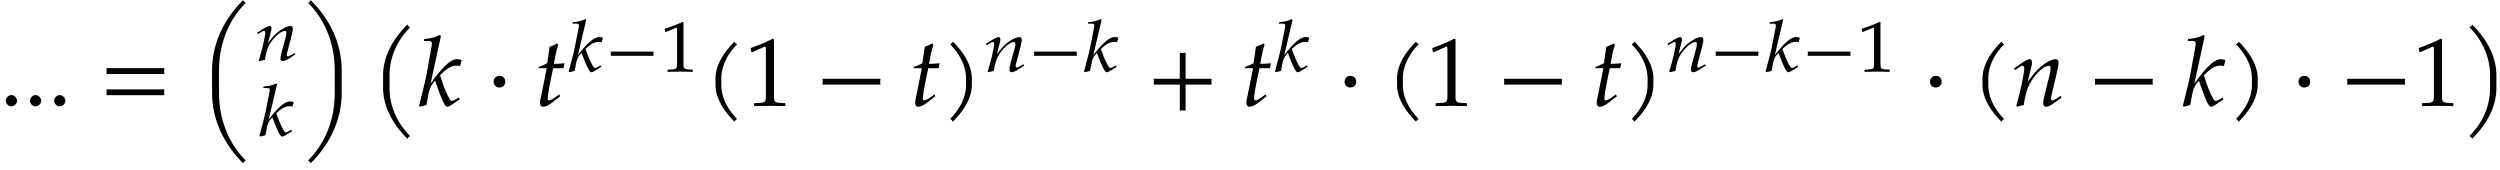 <svg xmlns="http://www.w3.org/2000/svg" xmlns:xlink="http://www.w3.org/1999/xlink" width="412" height="28" viewBox="0 0 309 21"><defs><symbol overflow="visible" id="a"><path d="M2.188-.64c0-.344-.329-.688-.704-.688-.359 0-.687.344-.687.687 0 .36.328.704.672.704.39 0 .718-.329.718-.704zm0 0"/></symbol><symbol overflow="visible" id="b"><path d="M8.125-3.938c-.016-.124-.031-.25-.031-.359 0-.125.015-.25.031-.36H.953c.031.11.031.235.031.36 0 .11 0 .234-.03.36zm0 2.626c-.016-.125-.031-.235-.031-.36s.015-.234.031-.36H.953a1.4 1.4 0 0 1 .031.36c0 .125 0 .234-.03.36zm0 0"/></symbol><symbol overflow="visible" id="c"><path d="M5.766-12.734a.735.735 0 0 1-.188-.141.735.735 0 0 1-.14-.188c-2.375 2.376-3.829 5.376-3.829 8.704v2.75c0 3.312 1.454 6.312 3.829 8.703a.595.595 0 0 1 .14-.203l.188-.141C3.53 4.5 2.469 1.531 2.469-1.61v-2.75c0-3.14 1.062-6.109 3.297-8.374zm0 0"/></symbol><symbol overflow="visible" id="f"><path d="M5.234-1.61v-2.75c0-3.327-1.437-6.327-3.828-8.703a.735.735 0 0 1-.14.188.735.735 0 0 1-.188.14c2.25 2.266 3.297 5.235 3.297 8.376v2.75c0 3.14-1.047 6.109-3.297 8.359l.188.14c.062.063.109.126.14.204 2.39-2.39 3.828-5.39 3.828-8.703zm0 0"/></symbol><symbol overflow="visible" id="g"><path d="M4.86-9.703c-.079-.031-.141-.094-.204-.14-.047-.063-.11-.126-.14-.204-1.875 1.875-3 4.031-3 6.297v1.531c0 2.25 1.125 4.422 3 6.281.03-.062.093-.125.14-.187a.595.595 0 0 1 .203-.14C3.125 2 2.313-.126 2.313-2.22V-3.75c0-2.094.812-4.219 2.546-5.953zm0 0"/></symbol><symbol overflow="visible" id="h"><path d="M5.36-5.656a2.204 2.204 0 0 0-.563-.11c-.797 0-1.781.922-3.281 3.016l1.28-5.875-.14-.14c-.625.312-1.047.421-1.922.5l-.046.25h.578c.28 0 .406.093.406.296 0 .094-.016.203-.016.282l-.578 3.203C.922-3.328.718-2.516.094-.016l.11.125L1-.094l.281-1.484c.11-.578.39-1.11.797-1.516C2.906-.704 3.281.11 3.578.11c.156 0 .453-.156.969-.53l.562-.376-.093-.234-.516.297c-.172.093-.25.109-.36.109-.109 0-.202-.063-.296-.266-.422-.765-.688-1.421-1.156-2.89l.171-.156c.72-.735 1.282-1.032 1.875-1.032.094 0 .22.016.422.063zm0 0"/></symbol><symbol overflow="visible" id="i"><path d="M2.39-2.984c0-.438-.28-.72-.718-.72-.422 0-.719.282-.719.72 0 .421.297.718.719.718.437 0 .719-.296.719-.718zm0 0"/></symbol><symbol overflow="visible" id="j"><path d="M3.703-5.266c-.453.047-.86.079-1.312.079.187-1.125.328-1.704.53-2.36l-.124-.172c-.235.14-.563.282-.938.422l-.296 2.031c-.516.25-.829.391-1.047.454l-.032.156H1.5L.828-1.281c-.062.297-.156.593-.156.906 0 .297.125.484.36.484.421 0 .827-.234 1.765-1 .219-.156.14-.109.375-.296l-.125-.22-.531.376c-.36.25-.594.36-.735.36-.093 0-.156-.095-.156-.235 0-.313.14-1.25.516-3.016l.156-.734h1.281zm0 0"/></symbol><symbol overflow="visible" id="m"><path d="M4.11-7.61a.735.735 0 0 1-.188-.14c-.063-.063-.11-.11-.14-.188-1.47 1.47-2.345 3.032-2.345 4.563v.781c0 1.516.875 3.078 2.344 4.547a.735.735 0 0 1 .14-.187.735.735 0 0 1 .188-.141C2.781.281 2.156-1.203 2.156-2.594v-.781c0-1.39.625-2.89 1.953-4.234zm0 0"/></symbol><symbol overflow="visible" id="n"><path d="M5 .031v-.36l-.625-.03c-.656-.032-.781-.172-.781-.782v-7.093l-.156-.063c-.782.406-1.626.766-2.72 1.156l.079.5h.125l1.547-.687.031-.016c.063 0 .094.11.094.407v5.796c0 .61-.125.75-.781.782l-.672.03v.36L3.125 0zm0 0"/></symbol><symbol overflow="visible" id="o"><path d="M8.125-2.625c-.016-.125-.031-.25-.031-.36 0-.124.015-.25.031-.359H.953c.031.11.031.235.031.36 0 .109 0 .234-.03.359zm0 0"/></symbol><symbol overflow="visible" id="p"><path d="M3.64-2.594v-.781c0-1.531-.874-3.094-2.343-4.563-.047.079-.094.125-.156.188a.427.427 0 0 1-.188.14c1.328 1.344 1.969 2.844 1.969 4.235v.781c0 1.39-.64 2.875-1.969 4.219.078.031.14.078.188.14.062.063.109.126.156.188C2.766.484 3.64-1.078 3.64-2.594zm0 0"/></symbol><symbol overflow="visible" id="q"><path d="M8.125-2.625c-.016-.125-.031-.25-.031-.36 0-.124.015-.25.031-.359H4.906v-3.234c-.125.031-.25.047-.36.047-.124 0-.25-.016-.359-.047v3.234H.954c.031.11.031.235.031.36 0 .109 0 .234-.03.359h3.234V.594c.109-.016.234-.031.359-.031.11 0 .234.015.36.03v-3.218zm0 0"/></symbol><symbol overflow="visible" id="r"><path d="M6.14-1.016l-.109-.218-.312.203c-.36.234-.61.36-.735.36-.078 0-.156-.11-.156-.235 0-.063.016-.188.031-.235l.782-3.312a4.47 4.47 0 0 0 .125-.875c0-.281-.125-.438-.36-.438-.5 0-1.328.454-2.031 1.11-.453.422-.797.828-1.422 1.703l.469-1.922c.047-.219.062-.36.062-.484 0-.266-.093-.407-.265-.407-.266 0-.719.266-1.594.891l-.344.234.094.235.375-.25c.438-.282.484-.297.563-.297.14 0 .218.125.218.297 0 .61-.484 2.922-.984 4.625l.094.14c.296-.078.562-.156.828-.203.234-1.515.484-2.281 1.031-3.11.656-1 1.547-1.75 2.078-1.75.125 0 .203.11.203.298 0 .203-.031.453-.125.843L4.031-1.28c-.11.437-.156.718-.156.906 0 .297.125.484.36.484.312 0 .734-.25 1.906-1.125zm0 0"/></symbol><symbol overflow="visible" id="s"><path d="M4.344-2.219V-3.75c0-2.266-1.11-4.422-3-6.297a.595.595 0 0 1-.14.203c-.063.047-.11.11-.188.14C2.75-7.968 3.562-5.843 3.562-3.75v1.531C3.563-.125 2.75 2 1.017 3.734a.539.539 0 0 1 .187.141c.063.063.11.125.14.188 1.891-1.86 3-4.032 3-6.282zm0 0"/></symbol><symbol overflow="visible" id="d"><path d="M5.047-.75l-.11-.156-.234.14c-.297.172-.5.266-.594.266-.062 0-.125-.078-.125-.172 0-.047 0-.14.016-.172l.64-2.453c.063-.25.094-.5.094-.64 0-.204-.093-.329-.28-.329-.407 0-1.079.344-1.657.829-.36.312-.625.609-1.125 1.25l.36-1.422c.046-.157.062-.266.062-.36 0-.187-.078-.297-.219-.297-.203 0-.578.204-1.281.657l-.281.171.078.188.312-.188c.344-.218.375-.218.453-.218.094 0 .172.078.172.219 0 .453-.406 2.156-.797 3.421l.063.094c.25-.062.469-.11.687-.156.172-1.11.39-1.688.828-2.297.532-.734 1.235-1.281 1.672-1.281.094 0 .156.078.156.203 0 .156-.015.344-.093.625L3.328-.953c-.078.328-.125.531-.125.672 0 .234.11.36.297.36.25 0 .594-.188 1.547-.829zm0 0"/></symbol><symbol overflow="visible" id="e"><path d="M4.406-4.188a1.836 1.836 0 0 0-.453-.078c-.64 0-1.437.688-2.64 2.235l1.03-4.36-.109-.093c-.515.234-.859.312-1.546.375l-.047.187h.468c.235 0 .329.063.329.203 0 .078 0 .157-.016.219L.953-3.125C.828-2.469.656-1.859.172-.015L.25.077l.656-.156.219-1.094c.078-.422.313-.812.64-1.125.673 1.781.97 2.375 1.22 2.375.124 0 .343-.11.78-.39l.438-.282-.078-.172-.406.22c-.14.062-.203.093-.281.093-.11 0-.172-.063-.25-.203-.344-.578-.547-1.047-.938-2.14l.14-.126c.594-.531 1.032-.75 1.516-.75a2.1 2.1 0 0 1 .344.047zm0 0"/></symbol><symbol overflow="visible" id="k"><path d="M6.016-1.953a1.368 1.368 0 0 1-.032-.25c0-.094.016-.188.032-.266H.703c.016.078.031.172.031.266 0 .078-.015.172-.03.25zm0 0"/></symbol><symbol overflow="visible" id="l"><path d="M4.125.031v-.265l-.516-.032c-.515-.03-.625-.125-.625-.578v-5.25L2.86-6.14c-.625.297-1.312.563-2.203.86l.078.375h.094l1.25-.516.031-.016c.047 0 .079.094.079.297v4.297c0 .453-.11.547-.626.578l-.546.032V.03L2.594 0zm0 0"/></symbol></defs><use xlink:href="#a" x="-.084" y="13.082"/><use xlink:href="#a" x="2.905" y="13.082"/><use xlink:href="#a" x="5.894" y="13.082"/><use xlink:href="#b" x="12.194" y="13.082"/><use xlink:href="#c" x="24.603" y="13.082"/><use xlink:href="#d" x="31.461" y="7.474"/><use xlink:href="#e" x="31.899" y="16.801"/><use xlink:href="#f" x="36.999" y="13.082"/><use xlink:href="#g" x="45.834" y="13.082"/><use xlink:href="#h" x="51.704" y="13.082"/><use xlink:href="#i" x="60.061" y="13.082"/><use xlink:href="#j" x="66.074" y="13.082"/><use xlink:href="#e" x="70.117" y="8.849"/><use xlink:href="#k" x="74.77" y="8.849"/><use xlink:href="#l" x="81.494" y="8.849"/><use xlink:href="#m" x="86.999" y="13.082"/><use xlink:href="#n" x="92.068" y="13.082"/><use xlink:href="#o" x="100.7" y="13.082"/><use xlink:href="#j" x="112.44" y="13.082"/><use xlink:href="#p" x="116.481" y="13.082"/><use xlink:href="#d" x="121.555" y="8.849"/><use xlink:href="#k" x="127.093" y="8.849"/><use xlink:href="#e" x="133.817" y="8.849"/><use xlink:href="#q" x="141.635" y="13.082"/><use xlink:href="#j" x="153.375" y="13.082"/><use xlink:href="#e" x="157.418" y="8.849"/><use xlink:href="#i" x="165.236" y="13.082"/><use xlink:href="#m" x="171.238" y="13.082"/><use xlink:href="#n" x="176.307" y="13.082"/><use xlink:href="#o" x="184.938" y="13.082"/><use xlink:href="#j" x="196.678" y="13.082"/><use xlink:href="#p" x="200.719" y="13.082"/><use xlink:href="#d" x="205.796" y="8.849"/><use xlink:href="#k" x="211.334" y="8.849"/><use xlink:href="#e" x="218.058" y="8.849"/><g><use xlink:href="#k" x="222.72" y="8.849"/><use xlink:href="#l" x="229.443" y="8.849"/></g><g><use xlink:href="#i" x="237.597" y="13.082"/></g><g><use xlink:href="#m" x="243.599" y="13.082"/><use xlink:href="#r" x="248.668" y="13.082"/></g><g><use xlink:href="#o" x="257.969" y="13.082"/></g><g><use xlink:href="#h" x="269.709" y="13.082"/></g><g><use xlink:href="#p" x="275.411" y="13.082"/></g><g><use xlink:href="#i" x="283.146" y="13.082"/></g><g><use xlink:href="#o" x="289.148" y="13.082"/><use xlink:href="#n" x="298.234" y="13.082"/><use xlink:href="#s" x="304.211" y="13.082"/></g></svg>